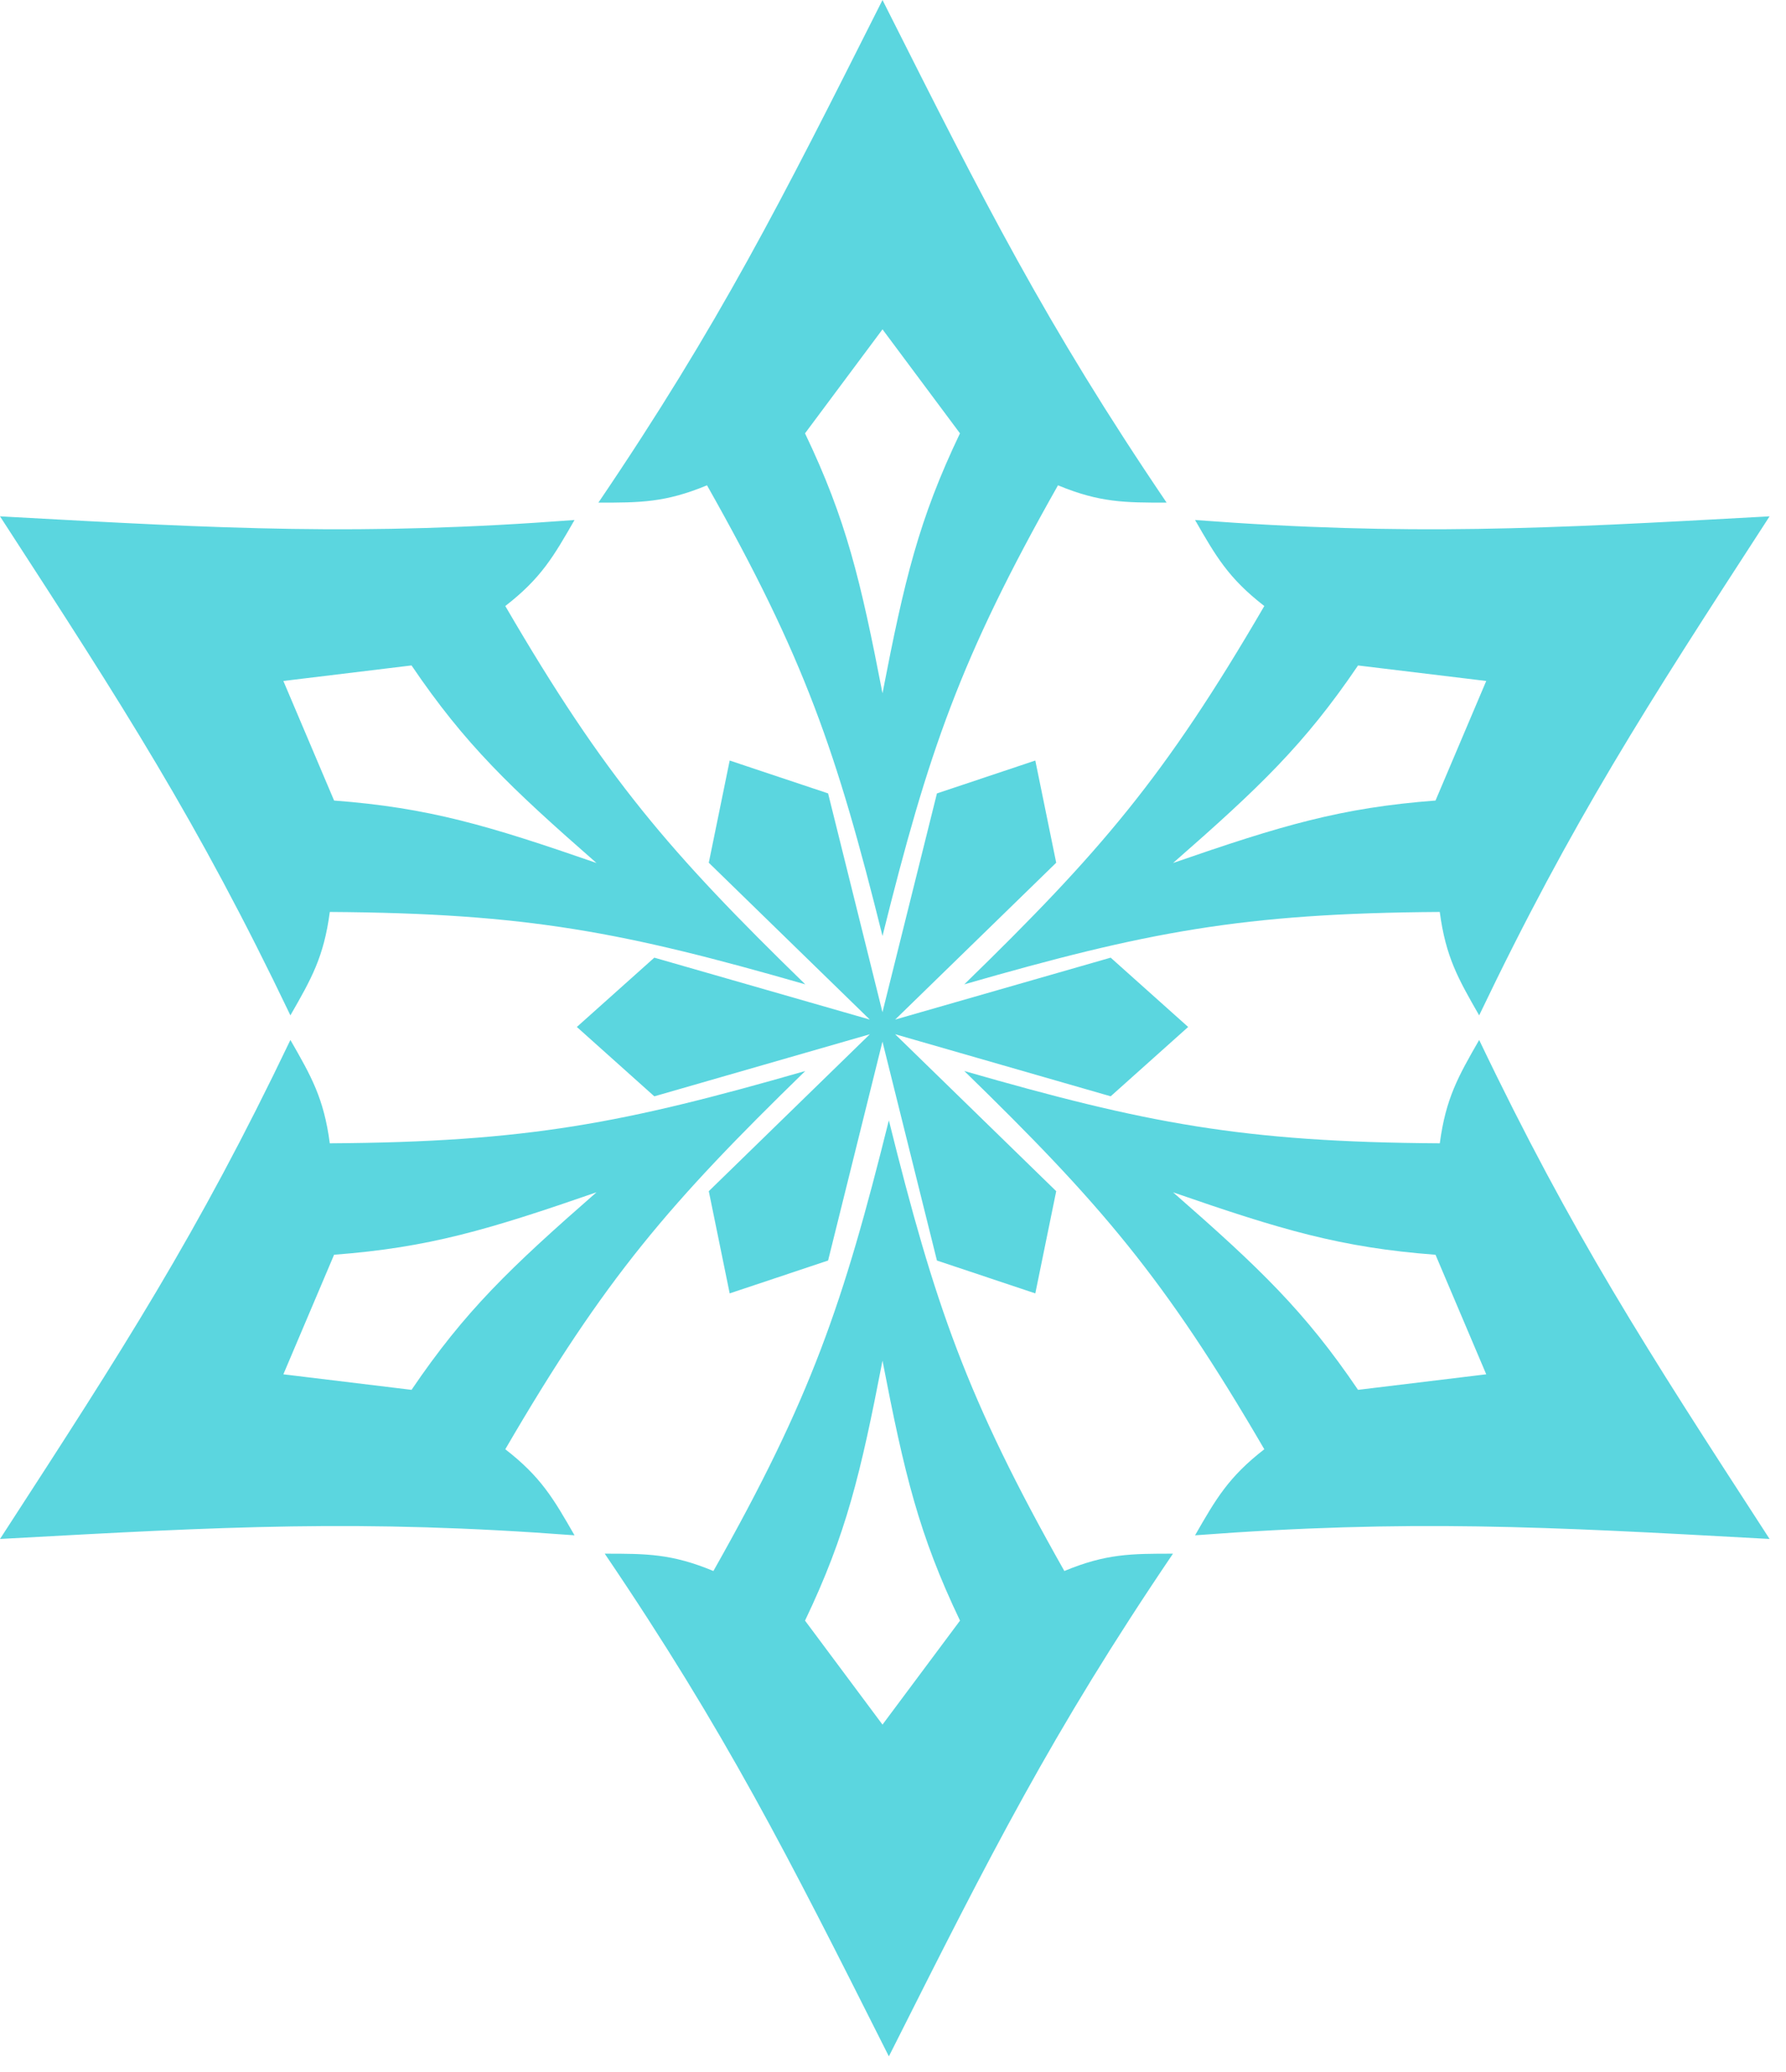 <svg width="50" height="58" viewBox="0 0 50 58" fill="none" xmlns="http://www.w3.org/2000/svg">
<path d="M24.884 31.361C26.167 36.516 27.056 39.128 29.797 43.976C30.966 43.49 31.668 43.491 32.838 43.491C29.449 48.492 27.715 51.938 24.97 57.393L24.884 57.562L24.799 57.393C22.053 51.937 20.319 48.492 16.93 43.491C18.099 43.491 18.802 43.49 19.972 43.976C22.712 39.128 23.601 36.516 24.884 31.361ZM24.706 38.088C24.093 41.261 23.689 42.955 22.537 45.365L24.706 48.276L26.876 45.365C25.724 42.955 25.319 41.261 24.706 38.088ZM8.13 29.111C8.715 30.131 9.066 30.742 9.233 32.004C14.775 31.969 17.467 31.439 22.544 29.98C18.75 33.675 16.947 35.756 14.146 40.568C15.149 41.345 15.499 41.958 16.084 42.977C10.087 42.524 6.255 42.735 0.188 43.069L0 43.079L0.103 42.921C3.424 37.8 5.522 34.565 8.13 29.111ZM41.41 29.111C44.018 34.565 46.117 37.8 49.438 42.921L49.54 43.079L49.352 43.069C43.286 42.735 39.453 42.524 33.456 42.977C34.041 41.958 34.392 41.345 35.395 40.568C32.593 35.756 30.79 33.675 26.996 29.98C32.073 31.439 34.766 31.969 40.308 32.004C40.475 30.742 40.825 30.131 41.41 29.111ZM16.699 33.375C13.662 34.427 12.003 34.922 9.353 35.123L7.933 38.47L11.521 38.905C13.019 36.696 14.275 35.496 16.699 33.375ZM32.841 33.376C35.265 35.497 36.521 36.696 38.019 38.905L41.608 38.47L40.188 35.124C37.538 34.923 35.878 34.428 32.841 33.376ZM29.569 24.15L25.061 28.54L31.094 26.807L33.263 28.747L31.094 30.688L25.059 28.95L29.569 33.344L28.984 36.205L26.23 35.285L24.705 29.157L23.183 35.285L20.428 36.205L19.843 33.344L24.352 28.951L18.318 30.689L16.149 28.747L18.318 26.807L24.35 28.54L19.843 24.15L20.428 21.289L23.183 22.209L24.705 28.334L26.23 22.21L28.984 21.289L29.569 24.15ZM0.188 14.464C6.255 14.798 10.087 15.009 16.084 14.556C15.499 15.575 15.149 16.187 14.146 16.964C16.948 21.777 18.75 23.858 22.544 27.554C17.467 26.095 14.775 25.563 9.233 25.528C9.066 26.791 8.715 27.402 8.13 28.422C5.522 22.968 3.424 19.733 0.103 14.612L0 14.453L0.188 14.464ZM49.438 14.612C46.116 19.733 44.019 22.968 41.41 28.422C40.825 27.402 40.474 26.791 40.307 25.528C34.765 25.563 32.073 26.095 26.996 27.554C30.79 23.858 32.593 21.777 35.395 16.964C34.392 16.187 34.041 15.575 33.456 14.556C39.453 15.009 43.285 14.798 49.352 14.464L49.54 14.453L49.438 14.612ZM24.791 0.169C27.537 5.624 29.271 9.07 32.66 14.07C31.491 14.07 30.789 14.07 29.619 13.585C26.878 18.433 25.989 21.045 24.706 26.2C23.423 21.045 22.534 18.433 19.793 13.585C18.623 14.07 17.922 14.07 16.752 14.07C20.141 9.07 21.875 5.624 24.621 0.169L24.706 0L24.791 0.169ZM7.933 19.062L9.353 22.409C12.003 22.61 13.662 23.105 16.699 24.157C14.275 22.036 13.019 20.837 11.521 18.627L7.933 19.062ZM38.019 18.628C36.521 20.837 35.265 22.036 32.841 24.157C35.878 23.105 37.537 22.61 40.188 22.409L41.608 19.062L38.019 18.628ZM22.537 12.13C23.689 14.54 24.093 16.234 24.706 19.407C25.319 16.234 25.723 14.54 26.875 12.13L24.706 9.219L22.537 12.13Z" fill="#5BD6DF"/>
</svg>
